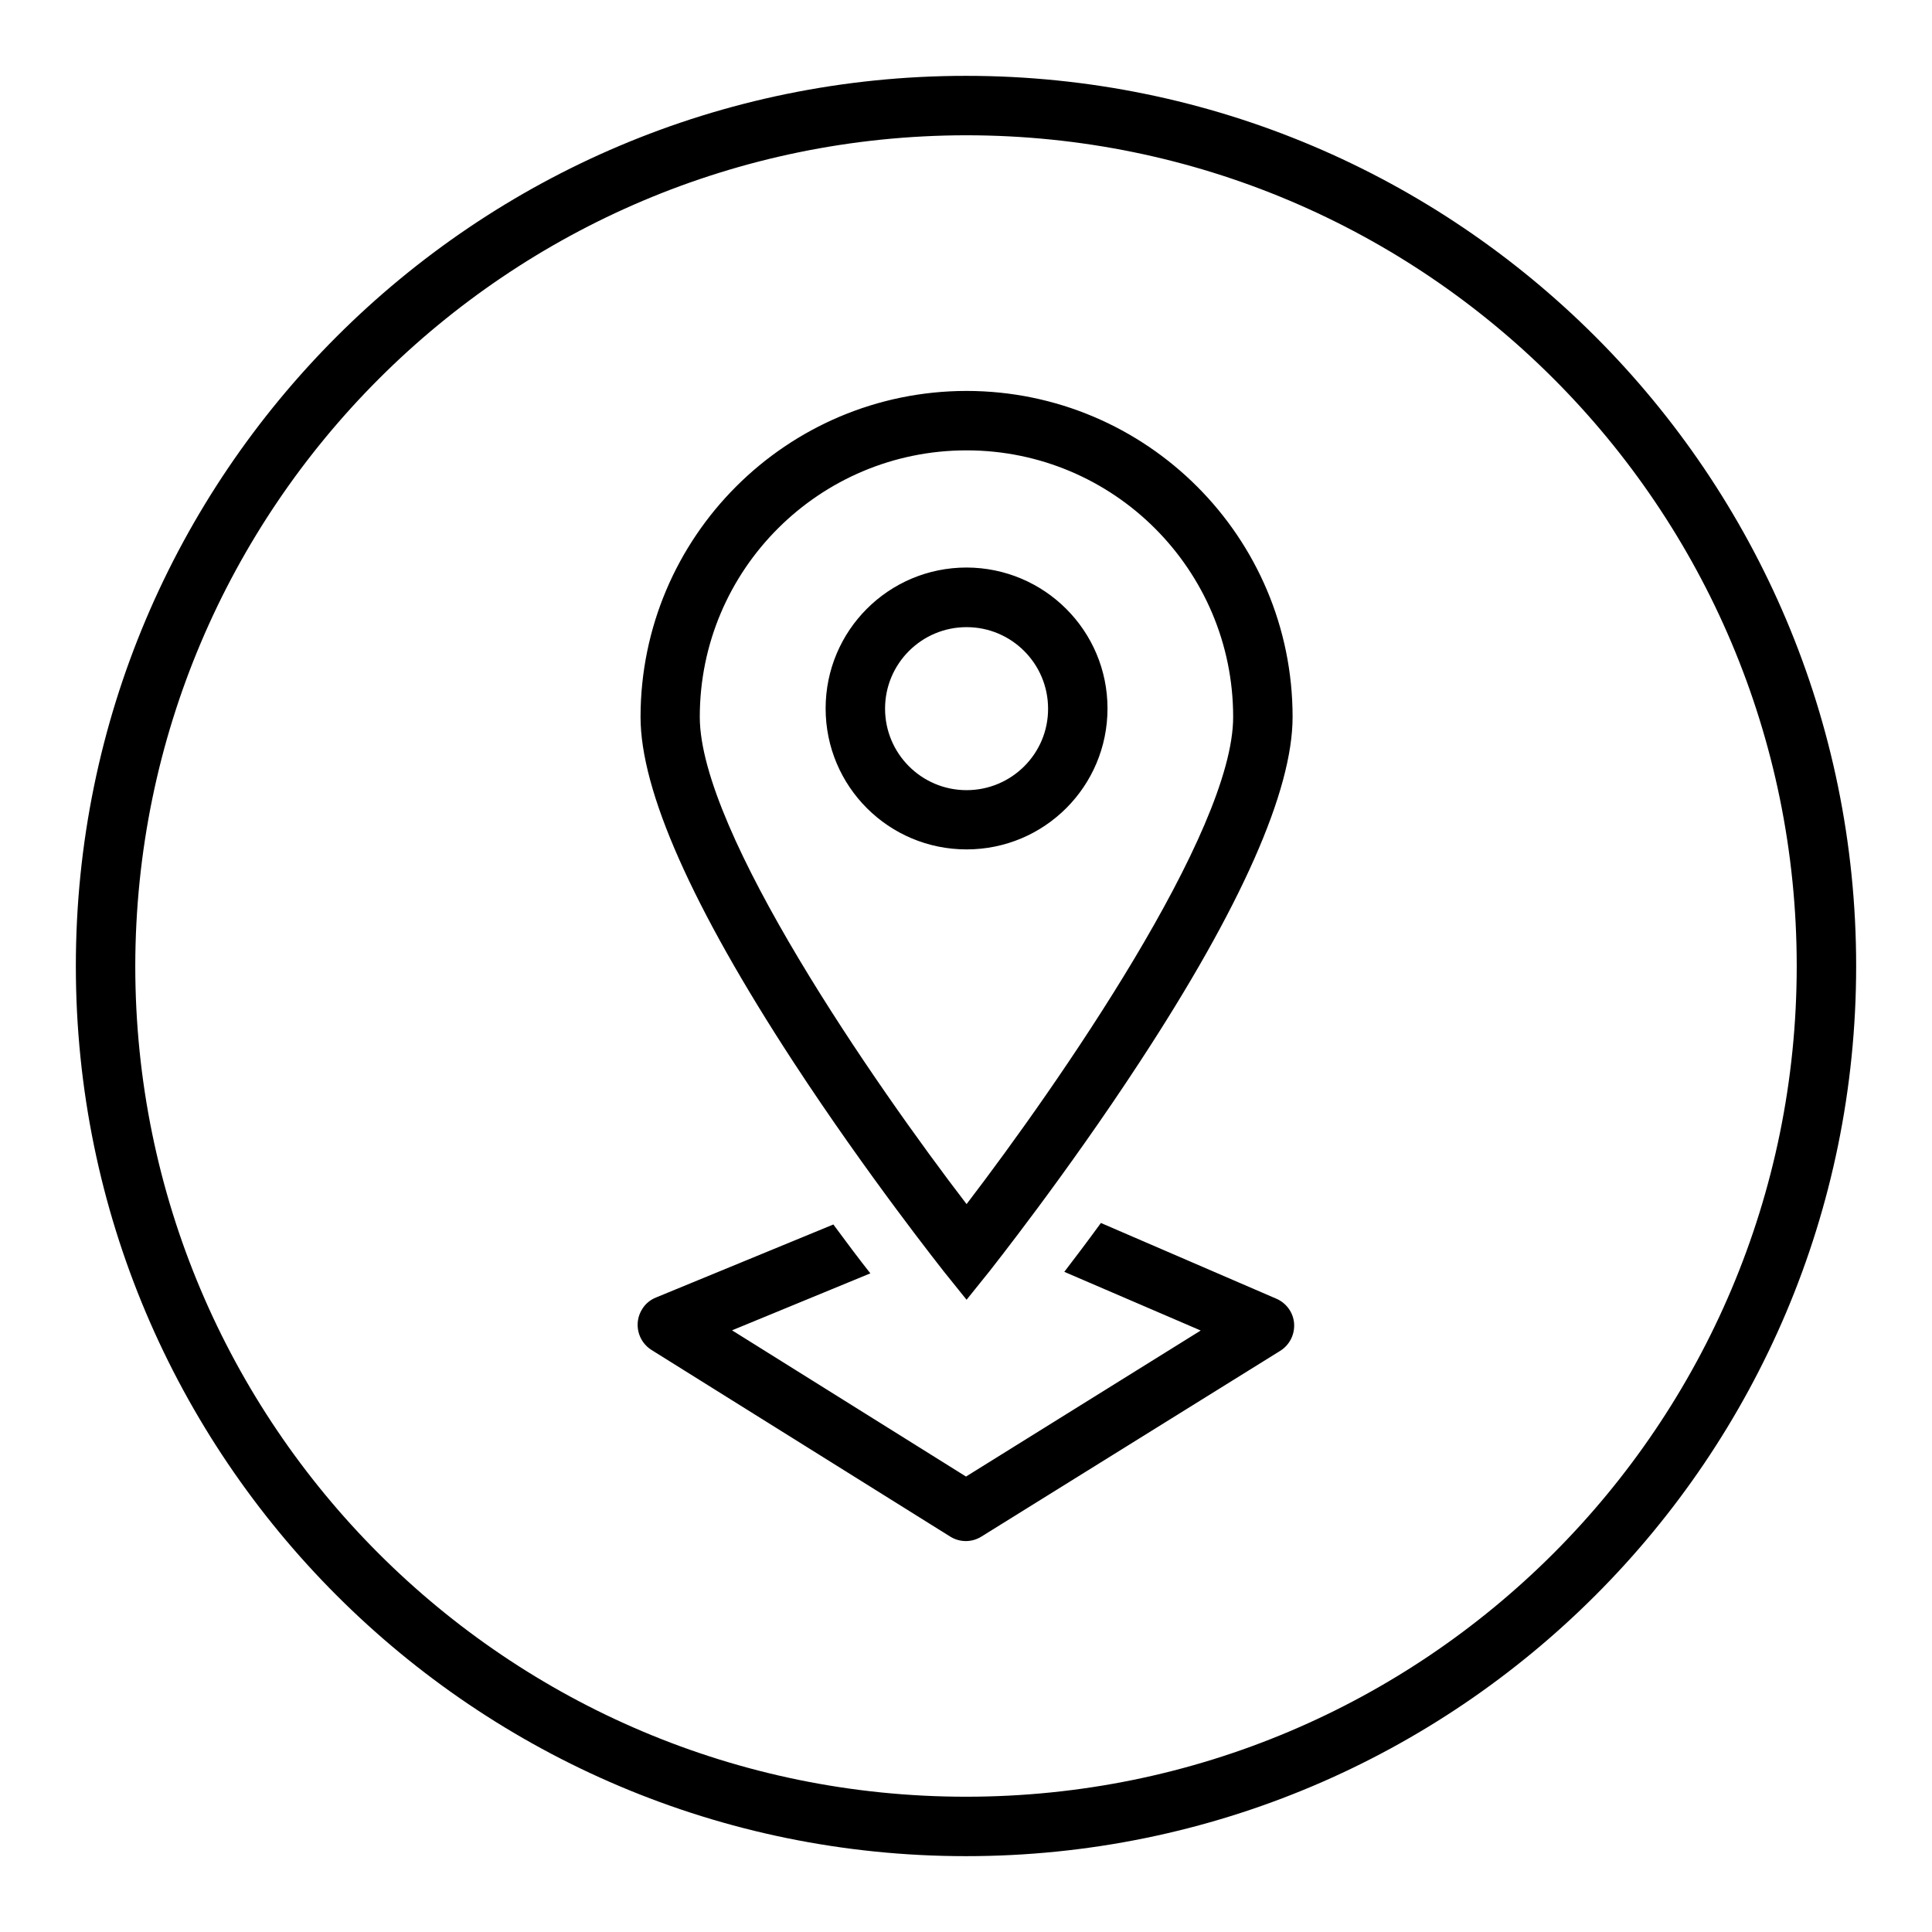 <?xml version="1.0" encoding="utf-8"?>
<!-- Generator: Adobe Illustrator 25.1.0, SVG Export Plug-In . SVG Version: 6.00 Build 0)  -->
<svg version="1.1" id="圖層_1" xmlns="http://www.w3.org/2000/svg" xmlns:xlink="http://www.w3.org/1999/xlink" x="0px" y="0px"
	 viewBox="0 0 1024 1024" style="enable-background:new 0 0 1024 1024;" xml:space="preserve">
<path id="gps_navigation_large_circled" transform="translate(0)" d="M512,40.2C251.5,40.2,40.2,251.5,40.2,512
	S251.5,983.8,512,983.8S983.8,772.5,983.8,512S772.5,40.2,512,40.2 M512,71.7c243.2,0,440.3,197.1,440.3,440.3
	S755.2,952.3,512,952.3S71.7,755.2,71.7,512C72,268.9,268.9,72,512,71.7 M685.9,701.5c0.4,5.8-2.4,11.4-7.4,14.5l-158.3,98.4
	c-5.1,3.2-11.5,3.2-16.6,0l-158.3-98.9c-7.3-4.6-9.6-14.3-4.9-21.7c1.7-2.8,4.3-4.9,7.3-6.1l94-38.7c7.3,9.9,13.9,18.7,19.6,25.9
	L388,705.1l124,77.5l124.4-77.4l-72.3-31.1c5.6-7.3,12.2-16,19.4-25.9l92.9,40.1C681.8,690.6,685.5,695.7,685.9,701.5 M512.3,638.2
	C463.7,574.8,370.9,441,370.9,380c0-78.1,63.4-141.3,141.4-141.3c78,0,141.3,63.3,141.3,141.3C653.7,441,560.8,574.8,512.3,638.2
	 M512.3,207.2c-95.4,0.1-172.7,77.4-172.8,172.8c0,39.1,27.3,100.6,81.1,183c39.2,60,79,110,79.4,110.6l12.3,15.3l12.3-15.3
	C525,673,564.8,623,604,563c53.9-82.3,81.1-143.9,81.1-183C685.1,284.6,607.7,207.3,512.3,207.2 M512.3,418.8
	c-23.9,0-43.2-19.4-43.2-43.2c0-23.9,19.4-43.2,43.2-43.2c23.9,0,43.2,19.4,43.2,43.2l0,0C555.6,399.4,536.2,418.8,512.3,418.8
	 M512.3,300.8c-41.3,0-74.7,33.4-74.7,74.7s33.4,74.7,74.7,74.7s74.7-33.4,74.7-74.7l0,0C587,334.3,553.6,300.9,512.3,300.8"/>
</svg>
